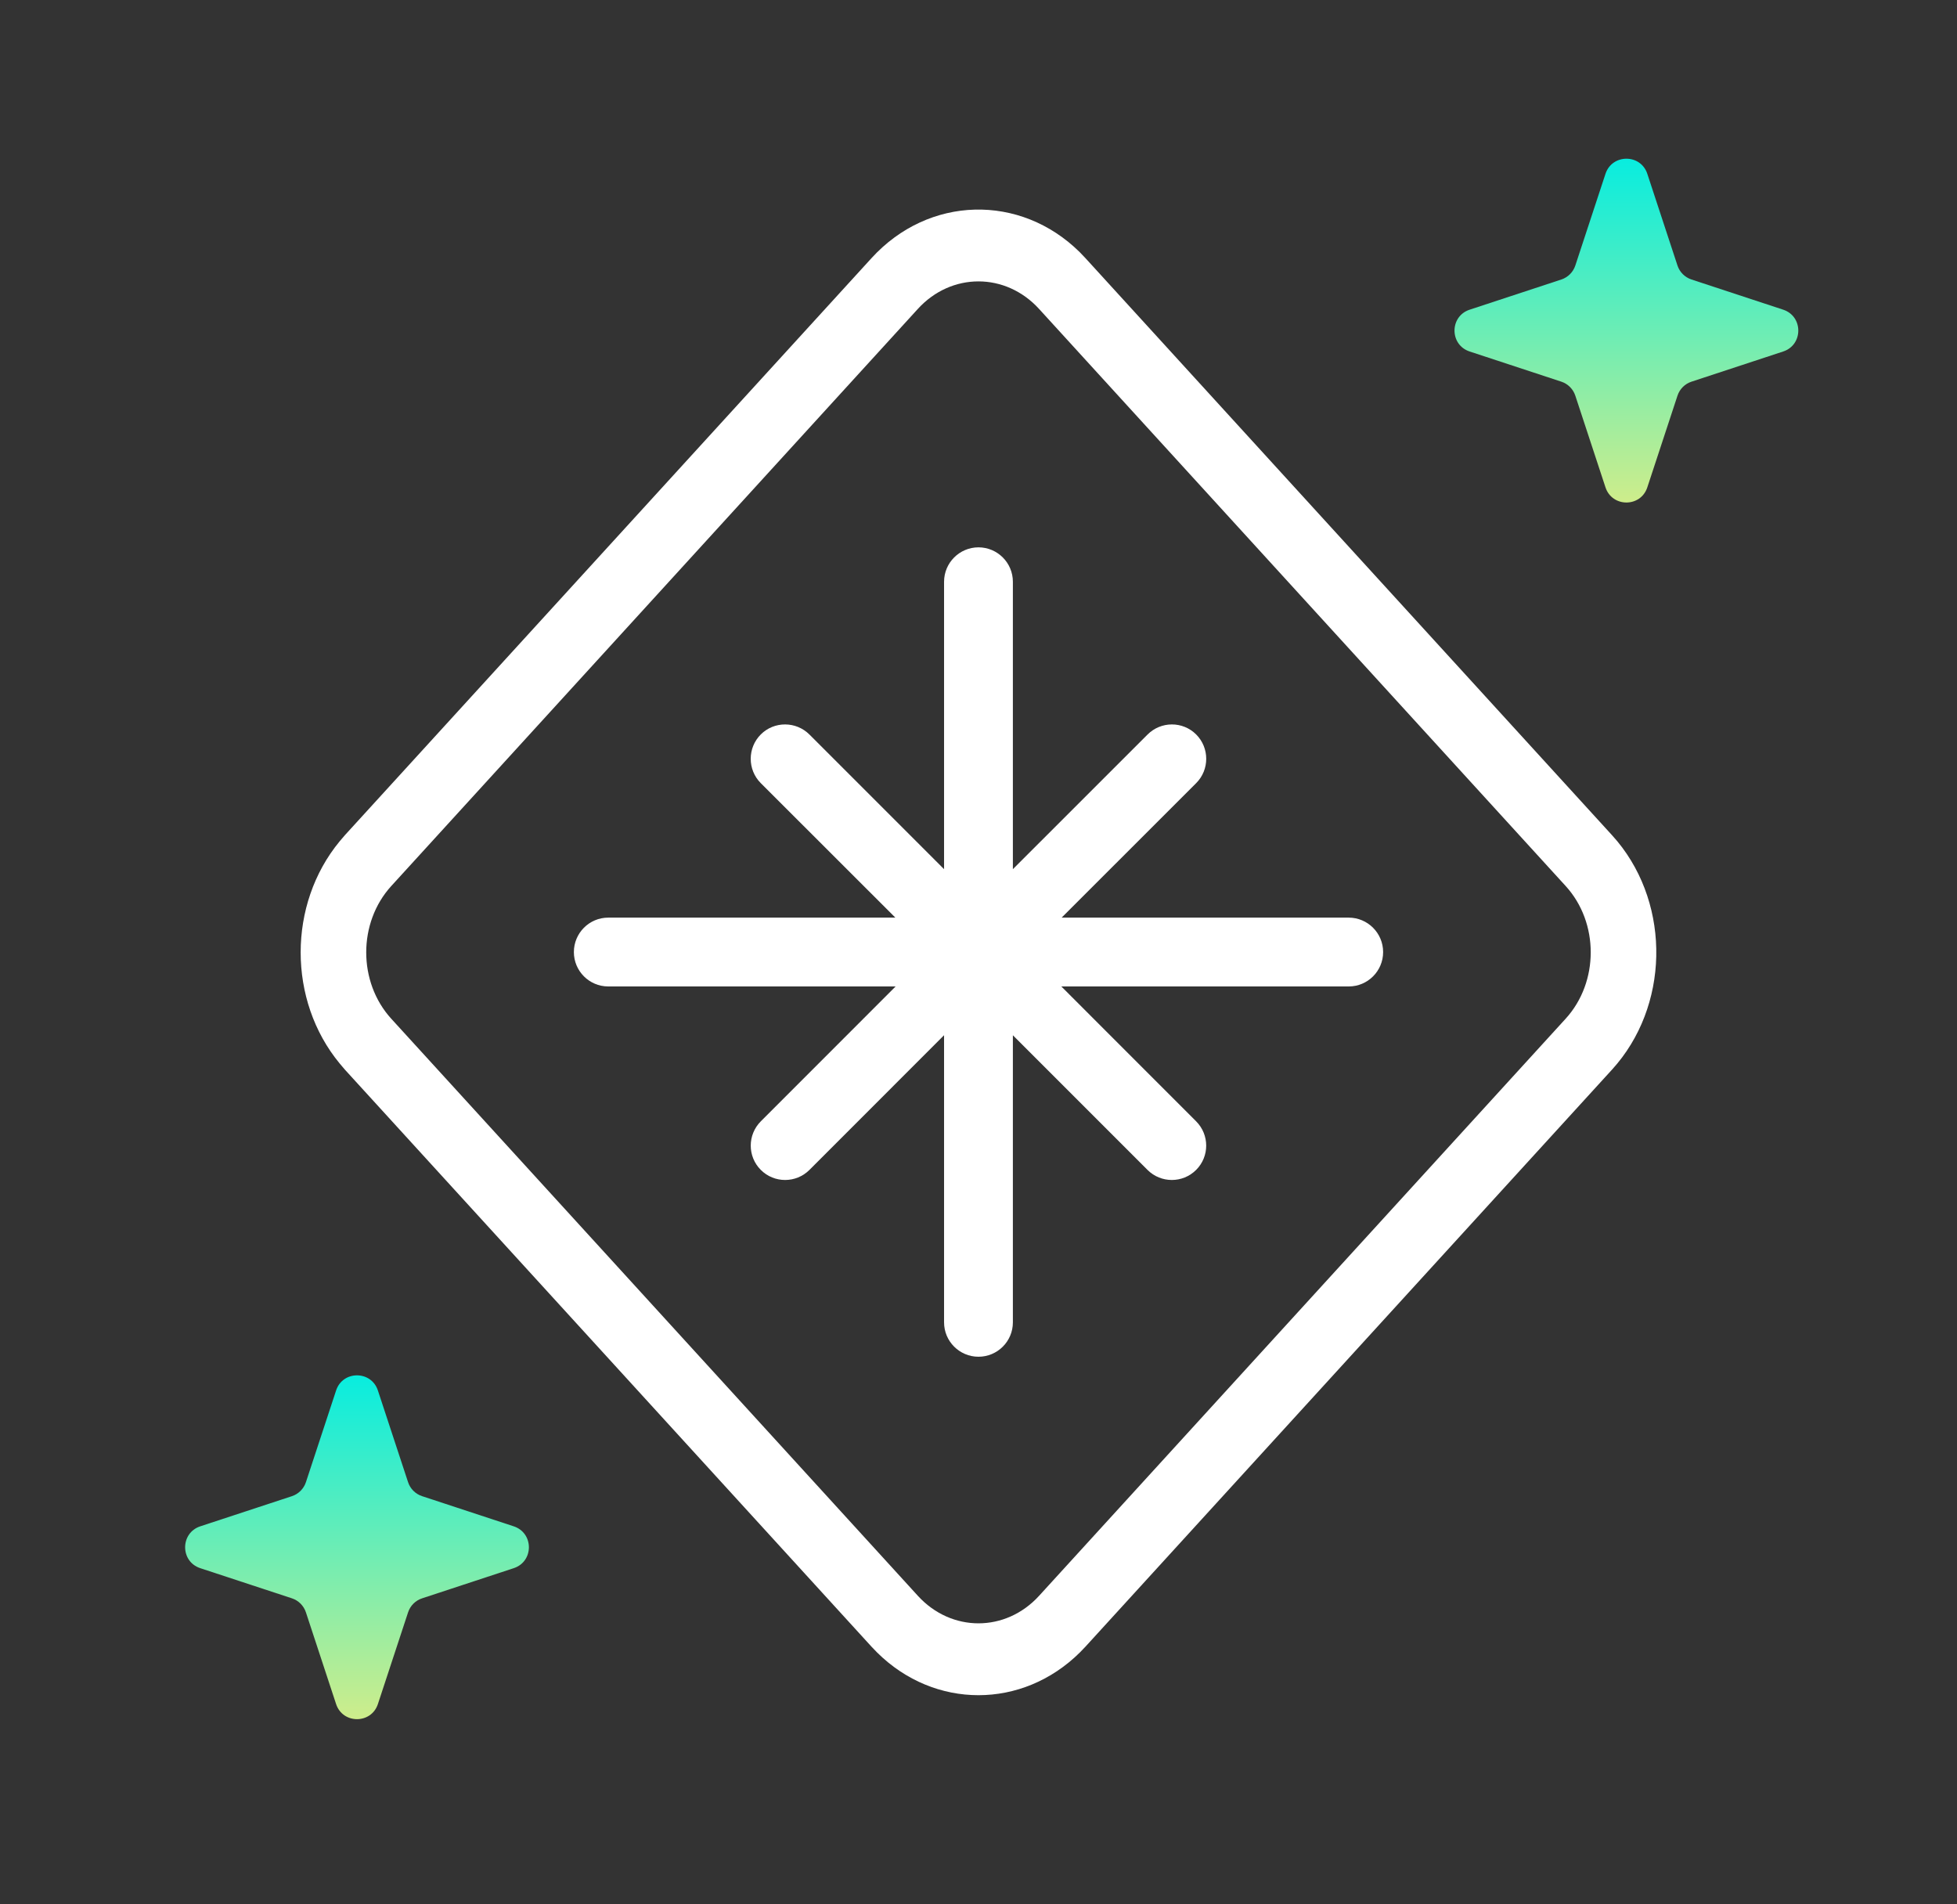<svg width="37" height="36" viewBox="0 0 37 36" fill="none" xmlns="http://www.w3.org/2000/svg">
<rect x="0" y="0" width="37" height="36" fill="#333333" stroke="none"/>
<path d="M6.354 26.287C6.479 25.904 7.02 25.904 7.145 26.287L7.715 28.019C7.756 28.144 7.855 28.243 7.981 28.284L9.713 28.854C10.095 28.98 10.095 29.52 9.713 29.645L7.981 30.215C7.855 30.256 7.756 30.355 7.715 30.481L7.145 32.213C7.02 32.595 6.479 32.595 6.354 32.213L5.784 30.481C5.743 30.355 5.644 30.256 5.519 30.215L3.786 29.645C3.405 29.52 3.405 28.98 3.786 28.854L5.519 28.284C5.644 28.243 5.743 28.144 5.784 28.019L6.354 26.287Z" fill="url(#paint0_linear_4214_17947)"/>
<path d="M31.145 3.286C31.02 2.905 30.48 2.905 30.354 3.286L29.784 5.019C29.743 5.144 29.644 5.243 29.519 5.284L27.787 5.854C27.404 5.979 27.404 6.52 27.787 6.645L29.519 7.215C29.644 7.256 29.743 7.355 29.784 7.481L30.354 9.213C30.48 9.595 31.02 9.595 31.145 9.213L31.715 7.481C31.756 7.355 31.855 7.256 31.981 7.215L33.713 6.645C34.095 6.52 34.095 5.979 33.713 5.854L31.981 5.284C31.855 5.243 31.756 5.144 31.715 5.019L31.145 3.286Z" fill="url(#paint1_linear_4214_17947)"/>
<path d="M16.477 4.88C17.559 3.694 19.292 3.657 20.415 4.768L20.522 4.88L30.477 15.788L30.579 15.905C31.593 17.135 31.559 19.035 30.477 20.221L20.522 31.129L20.415 31.24C19.328 32.315 17.67 32.315 16.584 31.24L16.477 31.129L6.521 20.221L6.421 20.103C5.439 18.913 5.439 17.096 6.421 15.905L6.521 15.788L16.477 4.88ZM19.645 5.84C19.012 5.146 17.986 5.146 17.353 5.84L7.398 16.749C6.766 17.442 6.766 18.566 7.398 19.259L17.354 30.168C17.987 30.861 19.012 30.861 19.645 30.168L29.6 19.259C30.233 18.566 30.234 17.442 29.601 16.749L19.645 5.84ZM18.5 10.347C18.859 10.348 19.15 10.639 19.15 10.998V16.431L21.696 13.886C21.95 13.632 22.361 13.631 22.615 13.884C22.869 14.138 22.869 14.551 22.615 14.805L20.072 17.347H25.5C25.859 17.348 26.15 17.639 26.15 17.998C26.15 18.357 25.859 18.648 25.5 18.648H20.066L22.614 21.197C22.868 21.451 22.869 21.862 22.615 22.116C22.361 22.37 21.949 22.37 21.695 22.116L19.15 19.571V24.998C19.15 25.357 18.859 25.648 18.5 25.648C18.141 25.648 17.849 25.357 17.849 24.998V19.57L15.304 22.116C15.05 22.37 14.637 22.37 14.384 22.116C14.13 21.862 14.131 21.451 14.385 21.197L16.933 18.648H11.5C11.141 18.648 10.85 18.357 10.85 17.998C10.85 17.639 11.141 17.347 11.5 17.347H16.928L14.384 14.805C14.13 14.551 14.13 14.138 14.384 13.884C14.637 13.631 15.05 13.632 15.304 13.886L17.849 16.431V10.998C17.849 10.639 18.141 10.347 18.5 10.347Z" fill="white"/>
<defs>
<linearGradient id="paint0_linear_4214_17947" x1="6.75" y1="26" x2="6.75" y2="32.499" gradientUnits="userSpaceOnUse">
<stop stop-color="#08EDDF"/>
<stop offset="1" stop-color="#CEED8B"/>
</linearGradient>
<linearGradient id="paint1_linear_4214_17947" x1="30.75" y1="3" x2="30.75" y2="9.499" gradientUnits="userSpaceOnUse">
<stop stop-color="#08EDDF"/>
<stop offset="1" stop-color="#CEED8B"/>
</linearGradient>
</defs>
</svg>

